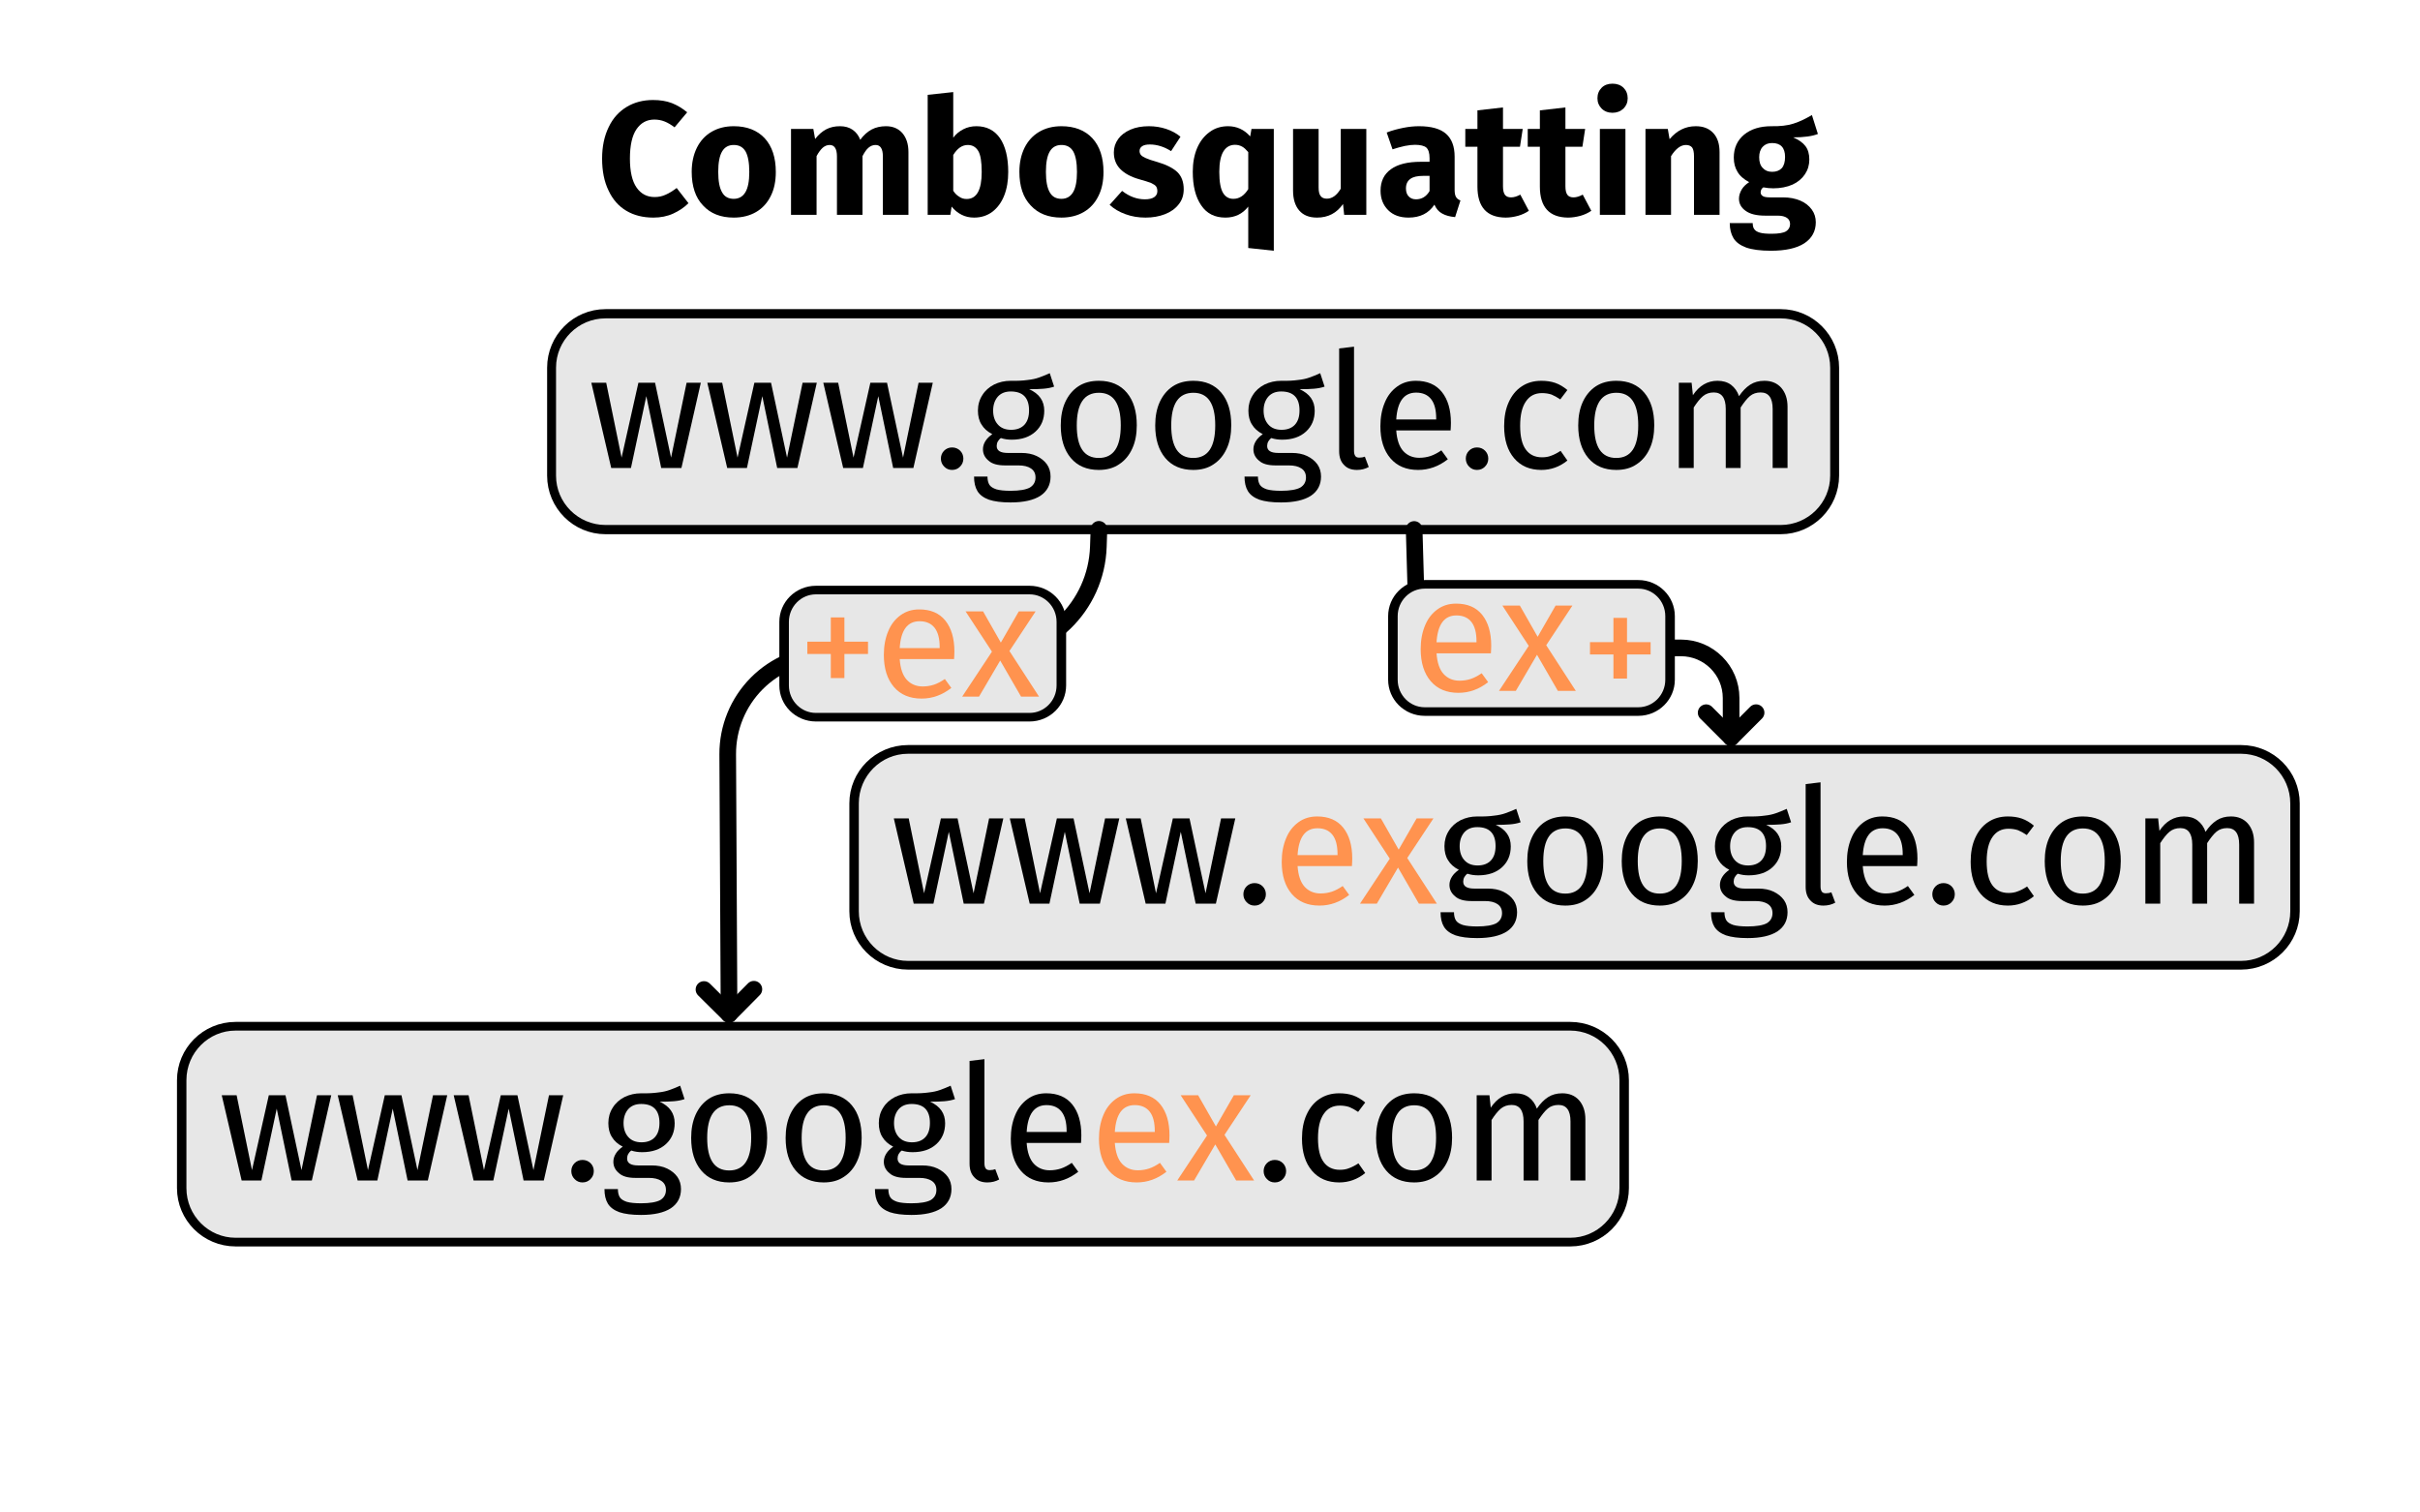 <?xml version="1.0" encoding="UTF-8" standalone="no"?>
<!DOCTYPE svg PUBLIC "-//W3C//DTD SVG 1.1//EN" "http://www.w3.org/Graphics/SVG/1.1/DTD/svg11.dtd">
<svg width="100%" height="100%" viewBox="0 0 800 500" version="1.1" xmlns="http://www.w3.org/2000/svg" xmlns:xlink="http://www.w3.org/1999/xlink" xml:space="preserve" xmlns:serif="http://www.serif.com/" style="fill-rule:evenodd;clip-rule:evenodd;stroke-linecap:round;stroke-linejoin:round;stroke-miterlimit:1.5;">
    <g transform="matrix(1,0,0,1,0,-50)">
        <g transform="matrix(0.821,0,0,0.849,71.633,27.805)">
            <path d="M651.475,169.322C651.475,157.725 641.74,148.31 629.749,148.31L156.57,148.31C144.579,148.31 134.844,157.725 134.844,169.322L134.844,211.345C134.844,222.941 144.579,232.356 156.57,232.356L629.749,232.356C641.74,232.356 651.475,222.941 651.475,211.345L651.475,169.322Z" style="fill:rgb(231,231,231);stroke:black;stroke-width:3.59px;"/>
        </g>
        <g transform="matrix(0.672,0,0,0.672,55.786,55.73)">
            <g transform="matrix(79.575,0,0,79.575,206.286,221.693)">
                <path d="M0.697,-0.527L0.577,-0L0.452,-0L0.36,-0.444L0.265,-0L0.143,-0L0.02,-0.527L0.112,-0.527L0.207,-0.064L0.311,-0.527L0.414,-0.527L0.513,-0.064L0.609,-0.527L0.697,-0.527Z" style="fill-rule:nonzero;"/>
            </g>
            <g transform="matrix(79.575,0,0,79.575,263.341,221.693)">
                <path d="M0.697,-0.527L0.577,-0L0.452,-0L0.36,-0.444L0.265,-0L0.143,-0L0.02,-0.527L0.112,-0.527L0.207,-0.064L0.311,-0.527L0.414,-0.527L0.513,-0.064L0.609,-0.527L0.697,-0.527Z" style="fill-rule:nonzero;"/>
            </g>
            <g transform="matrix(79.575,0,0,79.575,320.396,221.693)">
                <path d="M0.697,-0.527L0.577,-0L0.452,-0L0.36,-0.444L0.265,-0L0.143,-0L0.02,-0.527L0.112,-0.527L0.207,-0.064L0.311,-0.527L0.414,-0.527L0.513,-0.064L0.609,-0.527L0.697,-0.527Z" style="fill-rule:nonzero;"/>
            </g>
            <g transform="matrix(79.575,0,0,79.575,375.86,221.693)">
                <path d="M0.119,-0.127C0.139,-0.127 0.156,-0.12 0.169,-0.107C0.182,-0.094 0.189,-0.077 0.189,-0.058C0.189,-0.039 0.182,-0.022 0.169,-0.009C0.156,0.005 0.139,0.012 0.119,0.012C0.1,0.012 0.083,0.005 0.07,-0.009C0.057,-0.022 0.05,-0.039 0.05,-0.058C0.05,-0.077 0.057,-0.094 0.07,-0.107C0.083,-0.12 0.1,-0.127 0.119,-0.127Z" style="fill-rule:nonzero;"/>
            </g>
            <g transform="matrix(79.575,0,0,79.575,394.162,221.693)">
                <path d="M0.52,-0.503C0.5,-0.496 0.478,-0.492 0.454,-0.49C0.43,-0.488 0.401,-0.487 0.366,-0.487C0.428,-0.459 0.459,-0.415 0.459,-0.354C0.459,-0.301 0.441,-0.258 0.405,-0.225C0.369,-0.192 0.32,-0.175 0.258,-0.175C0.234,-0.175 0.212,-0.178 0.191,-0.185C0.183,-0.18 0.177,-0.172 0.172,-0.164C0.167,-0.155 0.165,-0.145 0.165,-0.136C0.165,-0.107 0.188,-0.093 0.234,-0.093L0.318,-0.093C0.353,-0.093 0.385,-0.087 0.412,-0.074C0.439,-0.061 0.46,-0.044 0.476,-0.022C0.491,0 0.498,0.025 0.498,0.053C0.498,0.104 0.477,0.144 0.435,0.172C0.393,0.199 0.332,0.213 0.251,0.213C0.194,0.213 0.15,0.207 0.117,0.196C0.084,0.184 0.06,0.166 0.046,0.143C0.032,0.12 0.025,0.09 0.025,0.053L0.108,0.053C0.108,0.074 0.112,0.091 0.12,0.104C0.128,0.116 0.142,0.125 0.163,0.132C0.184,0.138 0.213,0.141 0.251,0.141C0.306,0.141 0.346,0.134 0.37,0.121C0.393,0.107 0.405,0.086 0.405,0.059C0.405,0.034 0.396,0.016 0.377,0.003C0.358,-0.01 0.332,-0.016 0.299,-0.016L0.216,-0.016C0.171,-0.016 0.137,-0.025 0.115,-0.045C0.092,-0.064 0.08,-0.087 0.08,-0.116C0.08,-0.133 0.085,-0.15 0.095,-0.166C0.105,-0.182 0.119,-0.196 0.138,-0.209C0.107,-0.225 0.085,-0.245 0.071,-0.269C0.056,-0.292 0.049,-0.321 0.049,-0.355C0.049,-0.39 0.058,-0.422 0.076,-0.45C0.093,-0.478 0.118,-0.5 0.149,-0.516C0.18,-0.531 0.214,-0.539 0.252,-0.539C0.293,-0.538 0.328,-0.54 0.356,-0.544C0.384,-0.547 0.407,-0.552 0.426,-0.559C0.444,-0.565 0.466,-0.574 0.493,-0.586L0.52,-0.503ZM0.252,-0.473C0.217,-0.473 0.191,-0.462 0.172,-0.441C0.153,-0.419 0.143,-0.39 0.143,-0.355C0.143,-0.319 0.153,-0.29 0.172,-0.269C0.191,-0.247 0.219,-0.236 0.254,-0.236C0.29,-0.236 0.318,-0.247 0.337,-0.268C0.356,-0.289 0.365,-0.318 0.365,-0.356C0.365,-0.434 0.327,-0.473 0.252,-0.473Z" style="fill-rule:nonzero;"/>
            </g>
            <g transform="matrix(79.575,0,0,79.575,434.268,221.693)">
                <path d="M0.293,-0.539C0.367,-0.539 0.425,-0.514 0.466,-0.465C0.507,-0.416 0.527,-0.349 0.527,-0.264C0.527,-0.209 0.518,-0.161 0.499,-0.12C0.48,-0.078 0.453,-0.046 0.418,-0.023C0.383,0.001 0.341,0.012 0.292,0.012C0.218,0.012 0.16,-0.013 0.119,-0.062C0.078,-0.111 0.057,-0.178 0.057,-0.263C0.057,-0.318 0.066,-0.366 0.085,-0.408C0.104,-0.449 0.131,-0.482 0.166,-0.505C0.201,-0.528 0.244,-0.539 0.293,-0.539ZM0.293,-0.465C0.202,-0.465 0.156,-0.398 0.156,-0.263C0.156,-0.129 0.201,-0.062 0.292,-0.062C0.383,-0.062 0.428,-0.129 0.428,-0.264C0.428,-0.398 0.383,-0.465 0.293,-0.465Z" style="fill-rule:nonzero;"/>
            </g>
            <g transform="matrix(79.575,0,0,79.575,480.739,221.693)">
                <path d="M0.293,-0.539C0.367,-0.539 0.425,-0.514 0.466,-0.465C0.507,-0.416 0.527,-0.349 0.527,-0.264C0.527,-0.209 0.518,-0.161 0.499,-0.12C0.48,-0.078 0.453,-0.046 0.418,-0.023C0.383,0.001 0.341,0.012 0.292,0.012C0.218,0.012 0.16,-0.013 0.119,-0.062C0.078,-0.111 0.057,-0.178 0.057,-0.263C0.057,-0.318 0.066,-0.366 0.085,-0.408C0.104,-0.449 0.131,-0.482 0.166,-0.505C0.201,-0.528 0.244,-0.539 0.293,-0.539ZM0.293,-0.465C0.202,-0.465 0.156,-0.398 0.156,-0.263C0.156,-0.129 0.201,-0.062 0.292,-0.062C0.383,-0.062 0.428,-0.129 0.428,-0.264C0.428,-0.398 0.383,-0.465 0.293,-0.465Z" style="fill-rule:nonzero;"/>
            </g>
            <g transform="matrix(79.575,0,0,79.575,527.211,221.693)">
                <path d="M0.52,-0.503C0.5,-0.496 0.478,-0.492 0.454,-0.49C0.43,-0.488 0.401,-0.487 0.366,-0.487C0.428,-0.459 0.459,-0.415 0.459,-0.354C0.459,-0.301 0.441,-0.258 0.405,-0.225C0.369,-0.192 0.32,-0.175 0.258,-0.175C0.234,-0.175 0.212,-0.178 0.191,-0.185C0.183,-0.18 0.177,-0.172 0.172,-0.164C0.167,-0.155 0.165,-0.145 0.165,-0.136C0.165,-0.107 0.188,-0.093 0.234,-0.093L0.318,-0.093C0.353,-0.093 0.385,-0.087 0.412,-0.074C0.439,-0.061 0.46,-0.044 0.476,-0.022C0.491,0 0.498,0.025 0.498,0.053C0.498,0.104 0.477,0.144 0.435,0.172C0.393,0.199 0.332,0.213 0.251,0.213C0.194,0.213 0.15,0.207 0.117,0.196C0.084,0.184 0.06,0.166 0.046,0.143C0.032,0.12 0.025,0.09 0.025,0.053L0.108,0.053C0.108,0.074 0.112,0.091 0.12,0.104C0.128,0.116 0.142,0.125 0.163,0.132C0.184,0.138 0.213,0.141 0.251,0.141C0.306,0.141 0.346,0.134 0.37,0.121C0.393,0.107 0.405,0.086 0.405,0.059C0.405,0.034 0.396,0.016 0.377,0.003C0.358,-0.01 0.332,-0.016 0.299,-0.016L0.216,-0.016C0.171,-0.016 0.137,-0.025 0.115,-0.045C0.092,-0.064 0.08,-0.087 0.08,-0.116C0.08,-0.133 0.085,-0.15 0.095,-0.166C0.105,-0.182 0.119,-0.196 0.138,-0.209C0.107,-0.225 0.085,-0.245 0.071,-0.269C0.056,-0.292 0.049,-0.321 0.049,-0.355C0.049,-0.39 0.058,-0.422 0.076,-0.45C0.093,-0.478 0.118,-0.5 0.149,-0.516C0.18,-0.531 0.214,-0.539 0.252,-0.539C0.293,-0.538 0.328,-0.54 0.356,-0.544C0.384,-0.547 0.407,-0.552 0.426,-0.559C0.444,-0.565 0.466,-0.574 0.493,-0.586L0.52,-0.503ZM0.252,-0.473C0.217,-0.473 0.191,-0.462 0.172,-0.441C0.153,-0.419 0.143,-0.39 0.143,-0.355C0.143,-0.319 0.153,-0.29 0.172,-0.269C0.191,-0.247 0.219,-0.236 0.254,-0.236C0.29,-0.236 0.318,-0.247 0.337,-0.268C0.356,-0.289 0.365,-0.318 0.365,-0.356C0.365,-0.434 0.327,-0.473 0.252,-0.473Z" style="fill-rule:nonzero;"/>
            </g>
            <g transform="matrix(79.575,0,0,79.575,568.59,221.693)">
                <path d="M0.2,0.012C0.166,0.012 0.139,0.002 0.12,-0.019C0.1,-0.039 0.09,-0.067 0.09,-0.104L0.09,-0.739L0.182,-0.75L0.182,-0.106C0.182,-0.091 0.185,-0.081 0.19,-0.074C0.195,-0.067 0.203,-0.064 0.215,-0.064C0.228,-0.064 0.239,-0.066 0.249,-0.07L0.273,-0.006C0.251,0.006 0.227,0.012 0.2,0.012Z" style="fill-rule:nonzero;"/>
            </g>
            <g transform="matrix(79.575,0,0,79.575,591.507,221.693)">
                <path d="M0.493,-0.279C0.493,-0.264 0.492,-0.248 0.491,-0.232L0.155,-0.232C0.159,-0.174 0.174,-0.131 0.199,-0.104C0.224,-0.077 0.257,-0.063 0.297,-0.063C0.322,-0.063 0.346,-0.067 0.367,-0.074C0.388,-0.081 0.411,-0.093 0.434,-0.109L0.474,-0.054C0.418,-0.01 0.357,0.012 0.29,0.012C0.217,0.012 0.16,-0.012 0.119,-0.06C0.078,-0.108 0.057,-0.174 0.057,-0.258C0.057,-0.313 0.066,-0.361 0.084,-0.404C0.101,-0.446 0.127,-0.479 0.16,-0.503C0.193,-0.527 0.231,-0.539 0.276,-0.539C0.346,-0.539 0.4,-0.516 0.437,-0.47C0.474,-0.424 0.493,-0.36 0.493,-0.279ZM0.402,-0.306C0.402,-0.358 0.392,-0.398 0.371,-0.425C0.35,-0.452 0.319,-0.466 0.278,-0.466C0.203,-0.466 0.162,-0.411 0.155,-0.3L0.402,-0.3L0.402,-0.306Z" style="fill-rule:nonzero;"/>
            </g>
            <g transform="matrix(79.575,0,0,79.575,634.08,221.693)">
                <path d="M0.119,-0.127C0.139,-0.127 0.156,-0.12 0.169,-0.107C0.182,-0.094 0.189,-0.077 0.189,-0.058C0.189,-0.039 0.182,-0.022 0.169,-0.009C0.156,0.005 0.139,0.012 0.119,0.012C0.1,0.012 0.083,0.005 0.07,-0.009C0.057,-0.022 0.05,-0.039 0.05,-0.058C0.05,-0.077 0.057,-0.094 0.07,-0.107C0.083,-0.12 0.1,-0.127 0.119,-0.127Z" style="fill-rule:nonzero;"/>
            </g>
            <g transform="matrix(79.575,0,0,79.575,652.382,221.693)">
                <path d="M0.287,-0.539C0.318,-0.539 0.347,-0.535 0.373,-0.526C0.399,-0.517 0.424,-0.502 0.448,-0.482L0.404,-0.424C0.385,-0.437 0.367,-0.447 0.35,-0.454C0.332,-0.46 0.312,-0.463 0.291,-0.463C0.248,-0.463 0.215,-0.446 0.192,-0.412C0.168,-0.378 0.156,-0.328 0.156,-0.261C0.156,-0.194 0.168,-0.145 0.191,-0.114C0.214,-0.082 0.248,-0.066 0.291,-0.066C0.312,-0.066 0.331,-0.069 0.348,-0.076C0.365,-0.082 0.385,-0.092 0.406,-0.106L0.448,-0.046C0.4,-0.007 0.346,0.012 0.287,0.012C0.216,0.012 0.16,-0.012 0.119,-0.06C0.078,-0.108 0.057,-0.174 0.057,-0.259C0.057,-0.315 0.066,-0.364 0.085,-0.406C0.104,-0.448 0.13,-0.481 0.165,-0.504C0.199,-0.527 0.24,-0.539 0.287,-0.539Z" style="fill-rule:nonzero;"/>
            </g>
            <g transform="matrix(79.575,0,0,79.575,688.827,221.693)">
                <path d="M0.293,-0.539C0.367,-0.539 0.425,-0.514 0.466,-0.465C0.507,-0.416 0.527,-0.349 0.527,-0.264C0.527,-0.209 0.518,-0.161 0.499,-0.12C0.48,-0.078 0.453,-0.046 0.418,-0.023C0.383,0.001 0.341,0.012 0.292,0.012C0.218,0.012 0.16,-0.013 0.119,-0.062C0.078,-0.111 0.057,-0.178 0.057,-0.263C0.057,-0.318 0.066,-0.366 0.085,-0.408C0.104,-0.449 0.131,-0.482 0.166,-0.505C0.201,-0.528 0.244,-0.539 0.293,-0.539ZM0.293,-0.465C0.202,-0.465 0.156,-0.398 0.156,-0.263C0.156,-0.129 0.201,-0.062 0.292,-0.062C0.383,-0.062 0.428,-0.129 0.428,-0.264C0.428,-0.398 0.383,-0.465 0.293,-0.465Z" style="fill-rule:nonzero;"/>
            </g>
            <g transform="matrix(79.575,0,0,79.575,735.299,221.693)">
                <path d="M0.624,-0.539C0.667,-0.539 0.702,-0.525 0.728,-0.496C0.754,-0.466 0.767,-0.427 0.767,-0.378L0.767,-0L0.675,-0L0.675,-0.365C0.675,-0.433 0.65,-0.467 0.601,-0.467C0.575,-0.467 0.553,-0.46 0.535,-0.445C0.517,-0.43 0.498,-0.406 0.477,-0.374L0.477,-0L0.385,-0L0.385,-0.365C0.385,-0.433 0.36,-0.467 0.311,-0.467C0.284,-0.467 0.262,-0.459 0.244,-0.444C0.226,-0.429 0.207,-0.405 0.187,-0.374L0.187,-0L0.095,-0L0.095,-0.527L0.174,-0.527L0.182,-0.45C0.221,-0.509 0.272,-0.539 0.334,-0.539C0.367,-0.539 0.395,-0.531 0.418,-0.514C0.44,-0.497 0.457,-0.474 0.467,-0.444C0.488,-0.475 0.51,-0.498 0.536,-0.515C0.561,-0.531 0.59,-0.539 0.624,-0.539Z" style="fill-rule:nonzero;"/>
            </g>
        </g>
    </g>
    <g transform="matrix(1,0,0,1,99.998,94.019)">
        <g transform="matrix(0.922,0,0,0.849,58.019,27.805)">
            <path d="M651.475,169.322C651.475,157.725 642.806,148.31 632.129,148.31L154.19,148.31C143.513,148.31 134.844,157.725 134.844,169.322L134.844,211.345C134.844,222.941 143.513,232.356 154.19,232.356L632.129,232.356C642.806,232.356 651.475,222.941 651.475,211.345L651.475,169.322Z" style="fill:rgb(231,231,231);stroke:black;stroke-width:3.39px;"/>
        </g>
        <g transform="matrix(0.672,0,0,0.672,55.786,55.73)">
            <g transform="matrix(79.575,0,0,79.575,206.286,221.693)">
                <path d="M0.697,-0.527L0.577,-0L0.452,-0L0.36,-0.444L0.265,-0L0.143,-0L0.02,-0.527L0.112,-0.527L0.207,-0.064L0.311,-0.527L0.414,-0.527L0.513,-0.064L0.609,-0.527L0.697,-0.527Z" style="fill-rule:nonzero;"/>
            </g>
            <g transform="matrix(79.575,0,0,79.575,263.341,221.693)">
                <path d="M0.697,-0.527L0.577,-0L0.452,-0L0.36,-0.444L0.265,-0L0.143,-0L0.02,-0.527L0.112,-0.527L0.207,-0.064L0.311,-0.527L0.414,-0.527L0.513,-0.064L0.609,-0.527L0.697,-0.527Z" style="fill-rule:nonzero;"/>
            </g>
            <g transform="matrix(79.575,0,0,79.575,320.396,221.693)">
                <path d="M0.697,-0.527L0.577,-0L0.452,-0L0.36,-0.444L0.265,-0L0.143,-0L0.02,-0.527L0.112,-0.527L0.207,-0.064L0.311,-0.527L0.414,-0.527L0.513,-0.064L0.609,-0.527L0.697,-0.527Z" style="fill-rule:nonzero;"/>
            </g>
            <g transform="matrix(79.575,0,0,79.575,375.86,221.693)">
                <path d="M0.119,-0.127C0.139,-0.127 0.156,-0.12 0.169,-0.107C0.182,-0.094 0.189,-0.077 0.189,-0.058C0.189,-0.039 0.182,-0.022 0.169,-0.009C0.156,0.005 0.139,0.012 0.119,0.012C0.1,0.012 0.083,0.005 0.07,-0.009C0.057,-0.022 0.05,-0.039 0.05,-0.058C0.05,-0.077 0.057,-0.094 0.07,-0.107C0.083,-0.12 0.1,-0.127 0.119,-0.127Z" style="fill-rule:nonzero;"/>
            </g>
            <g transform="matrix(79.575,0,0,79.575,394.162,221.693)">
                <path d="M0.493,-0.279C0.493,-0.264 0.492,-0.248 0.491,-0.232L0.155,-0.232C0.159,-0.174 0.174,-0.131 0.199,-0.104C0.224,-0.077 0.257,-0.063 0.297,-0.063C0.322,-0.063 0.346,-0.067 0.367,-0.074C0.388,-0.081 0.411,-0.093 0.434,-0.109L0.474,-0.054C0.418,-0.01 0.357,0.012 0.29,0.012C0.217,0.012 0.16,-0.012 0.119,-0.06C0.078,-0.108 0.057,-0.174 0.057,-0.258C0.057,-0.313 0.066,-0.361 0.084,-0.404C0.101,-0.446 0.127,-0.479 0.16,-0.503C0.193,-0.527 0.231,-0.539 0.276,-0.539C0.346,-0.539 0.4,-0.516 0.437,-0.47C0.474,-0.424 0.493,-0.36 0.493,-0.279ZM0.402,-0.306C0.402,-0.358 0.392,-0.398 0.371,-0.425C0.35,-0.452 0.319,-0.466 0.278,-0.466C0.203,-0.466 0.162,-0.411 0.155,-0.3L0.402,-0.3L0.402,-0.306Z" style="fill:rgb(255,147,79);fill-rule:nonzero;"/>
            </g>
            <g transform="matrix(79.575,0,0,79.575,436.814,221.693)">
                <path d="M0.297,-0.282L0.48,-0L0.369,-0L0.24,-0.223L0.109,-0L0.005,-0L0.189,-0.278L0.026,-0.527L0.134,-0.527L0.244,-0.334L0.355,-0.527L0.459,-0.527L0.297,-0.282Z" style="fill:rgb(255,147,79);fill-rule:nonzero;"/>
            </g>
            <g transform="matrix(79.575,0,0,79.575,474.851,221.693)">
                <path d="M0.52,-0.503C0.5,-0.496 0.478,-0.492 0.454,-0.49C0.43,-0.488 0.401,-0.487 0.366,-0.487C0.428,-0.459 0.459,-0.415 0.459,-0.354C0.459,-0.301 0.441,-0.258 0.405,-0.225C0.369,-0.192 0.32,-0.175 0.258,-0.175C0.234,-0.175 0.212,-0.178 0.191,-0.185C0.183,-0.18 0.177,-0.172 0.172,-0.164C0.167,-0.155 0.165,-0.145 0.165,-0.136C0.165,-0.107 0.188,-0.093 0.234,-0.093L0.318,-0.093C0.353,-0.093 0.385,-0.087 0.412,-0.074C0.439,-0.061 0.46,-0.044 0.476,-0.022C0.491,0 0.498,0.025 0.498,0.053C0.498,0.104 0.477,0.144 0.435,0.172C0.393,0.199 0.332,0.213 0.251,0.213C0.194,0.213 0.15,0.207 0.117,0.196C0.084,0.184 0.06,0.166 0.046,0.143C0.032,0.12 0.025,0.09 0.025,0.053L0.108,0.053C0.108,0.074 0.112,0.091 0.12,0.104C0.128,0.116 0.142,0.125 0.163,0.132C0.184,0.138 0.213,0.141 0.251,0.141C0.306,0.141 0.346,0.134 0.37,0.121C0.393,0.107 0.405,0.086 0.405,0.059C0.405,0.034 0.396,0.016 0.377,0.003C0.358,-0.01 0.332,-0.016 0.299,-0.016L0.216,-0.016C0.171,-0.016 0.137,-0.025 0.115,-0.045C0.092,-0.064 0.08,-0.087 0.08,-0.116C0.08,-0.133 0.085,-0.15 0.095,-0.166C0.105,-0.182 0.119,-0.196 0.138,-0.209C0.107,-0.225 0.085,-0.245 0.071,-0.269C0.056,-0.292 0.049,-0.321 0.049,-0.355C0.049,-0.39 0.058,-0.422 0.076,-0.45C0.093,-0.478 0.118,-0.5 0.149,-0.516C0.18,-0.531 0.214,-0.539 0.252,-0.539C0.293,-0.538 0.328,-0.54 0.356,-0.544C0.384,-0.547 0.407,-0.552 0.426,-0.559C0.444,-0.565 0.466,-0.574 0.493,-0.586L0.52,-0.503ZM0.252,-0.473C0.217,-0.473 0.191,-0.462 0.172,-0.441C0.153,-0.419 0.143,-0.39 0.143,-0.355C0.143,-0.319 0.153,-0.29 0.172,-0.269C0.191,-0.247 0.219,-0.236 0.254,-0.236C0.29,-0.236 0.318,-0.247 0.337,-0.268C0.356,-0.289 0.365,-0.318 0.365,-0.356C0.365,-0.434 0.327,-0.473 0.252,-0.473Z" style="fill-rule:nonzero;"/>
            </g>
            <g transform="matrix(79.575,0,0,79.575,514.956,221.693)">
                <path d="M0.293,-0.539C0.367,-0.539 0.425,-0.514 0.466,-0.465C0.507,-0.416 0.527,-0.349 0.527,-0.264C0.527,-0.209 0.518,-0.161 0.499,-0.12C0.48,-0.078 0.453,-0.046 0.418,-0.023C0.383,0.001 0.341,0.012 0.292,0.012C0.218,0.012 0.16,-0.013 0.119,-0.062C0.078,-0.111 0.057,-0.178 0.057,-0.263C0.057,-0.318 0.066,-0.366 0.085,-0.408C0.104,-0.449 0.131,-0.482 0.166,-0.505C0.201,-0.528 0.244,-0.539 0.293,-0.539ZM0.293,-0.465C0.202,-0.465 0.156,-0.398 0.156,-0.263C0.156,-0.129 0.201,-0.062 0.292,-0.062C0.383,-0.062 0.428,-0.129 0.428,-0.264C0.428,-0.398 0.383,-0.465 0.293,-0.465Z" style="fill-rule:nonzero;"/>
            </g>
            <g transform="matrix(79.575,0,0,79.575,561.428,221.693)">
                <path d="M0.293,-0.539C0.367,-0.539 0.425,-0.514 0.466,-0.465C0.507,-0.416 0.527,-0.349 0.527,-0.264C0.527,-0.209 0.518,-0.161 0.499,-0.12C0.48,-0.078 0.453,-0.046 0.418,-0.023C0.383,0.001 0.341,0.012 0.292,0.012C0.218,0.012 0.16,-0.013 0.119,-0.062C0.078,-0.111 0.057,-0.178 0.057,-0.263C0.057,-0.318 0.066,-0.366 0.085,-0.408C0.104,-0.449 0.131,-0.482 0.166,-0.505C0.201,-0.528 0.244,-0.539 0.293,-0.539ZM0.293,-0.465C0.202,-0.465 0.156,-0.398 0.156,-0.263C0.156,-0.129 0.201,-0.062 0.292,-0.062C0.383,-0.062 0.428,-0.129 0.428,-0.264C0.428,-0.398 0.383,-0.465 0.293,-0.465Z" style="fill-rule:nonzero;"/>
            </g>
            <g transform="matrix(79.575,0,0,79.575,607.9,221.693)">
                <path d="M0.52,-0.503C0.5,-0.496 0.478,-0.492 0.454,-0.49C0.43,-0.488 0.401,-0.487 0.366,-0.487C0.428,-0.459 0.459,-0.415 0.459,-0.354C0.459,-0.301 0.441,-0.258 0.405,-0.225C0.369,-0.192 0.32,-0.175 0.258,-0.175C0.234,-0.175 0.212,-0.178 0.191,-0.185C0.183,-0.18 0.177,-0.172 0.172,-0.164C0.167,-0.155 0.165,-0.145 0.165,-0.136C0.165,-0.107 0.188,-0.093 0.234,-0.093L0.318,-0.093C0.353,-0.093 0.385,-0.087 0.412,-0.074C0.439,-0.061 0.46,-0.044 0.476,-0.022C0.491,0 0.498,0.025 0.498,0.053C0.498,0.104 0.477,0.144 0.435,0.172C0.393,0.199 0.332,0.213 0.251,0.213C0.194,0.213 0.15,0.207 0.117,0.196C0.084,0.184 0.06,0.166 0.046,0.143C0.032,0.12 0.025,0.09 0.025,0.053L0.108,0.053C0.108,0.074 0.112,0.091 0.12,0.104C0.128,0.116 0.142,0.125 0.163,0.132C0.184,0.138 0.213,0.141 0.251,0.141C0.306,0.141 0.346,0.134 0.37,0.121C0.393,0.107 0.405,0.086 0.405,0.059C0.405,0.034 0.396,0.016 0.377,0.003C0.358,-0.01 0.332,-0.016 0.299,-0.016L0.216,-0.016C0.171,-0.016 0.137,-0.025 0.115,-0.045C0.092,-0.064 0.08,-0.087 0.08,-0.116C0.08,-0.133 0.085,-0.15 0.095,-0.166C0.105,-0.182 0.119,-0.196 0.138,-0.209C0.107,-0.225 0.085,-0.245 0.071,-0.269C0.056,-0.292 0.049,-0.321 0.049,-0.355C0.049,-0.39 0.058,-0.422 0.076,-0.45C0.093,-0.478 0.118,-0.5 0.149,-0.516C0.18,-0.531 0.214,-0.539 0.252,-0.539C0.293,-0.538 0.328,-0.54 0.356,-0.544C0.384,-0.547 0.407,-0.552 0.426,-0.559C0.444,-0.565 0.466,-0.574 0.493,-0.586L0.52,-0.503ZM0.252,-0.473C0.217,-0.473 0.191,-0.462 0.172,-0.441C0.153,-0.419 0.143,-0.39 0.143,-0.355C0.143,-0.319 0.153,-0.29 0.172,-0.269C0.191,-0.247 0.219,-0.236 0.254,-0.236C0.29,-0.236 0.318,-0.247 0.337,-0.268C0.356,-0.289 0.365,-0.318 0.365,-0.356C0.365,-0.434 0.327,-0.473 0.252,-0.473Z" style="fill-rule:nonzero;"/>
            </g>
            <g transform="matrix(79.575,0,0,79.575,649.279,221.693)">
                <path d="M0.2,0.012C0.166,0.012 0.139,0.002 0.12,-0.019C0.1,-0.039 0.09,-0.067 0.09,-0.104L0.09,-0.739L0.182,-0.75L0.182,-0.106C0.182,-0.091 0.185,-0.081 0.19,-0.074C0.195,-0.067 0.203,-0.064 0.215,-0.064C0.228,-0.064 0.239,-0.066 0.249,-0.07L0.273,-0.006C0.251,0.006 0.227,0.012 0.2,0.012Z" style="fill-rule:nonzero;"/>
            </g>
            <g transform="matrix(79.575,0,0,79.575,672.196,221.693)">
                <path d="M0.493,-0.279C0.493,-0.264 0.492,-0.248 0.491,-0.232L0.155,-0.232C0.159,-0.174 0.174,-0.131 0.199,-0.104C0.224,-0.077 0.257,-0.063 0.297,-0.063C0.322,-0.063 0.346,-0.067 0.367,-0.074C0.388,-0.081 0.411,-0.093 0.434,-0.109L0.474,-0.054C0.418,-0.01 0.357,0.012 0.29,0.012C0.217,0.012 0.16,-0.012 0.119,-0.06C0.078,-0.108 0.057,-0.174 0.057,-0.258C0.057,-0.313 0.066,-0.361 0.084,-0.404C0.101,-0.446 0.127,-0.479 0.16,-0.503C0.193,-0.527 0.231,-0.539 0.276,-0.539C0.346,-0.539 0.4,-0.516 0.437,-0.47C0.474,-0.424 0.493,-0.36 0.493,-0.279ZM0.402,-0.306C0.402,-0.358 0.392,-0.398 0.371,-0.425C0.35,-0.452 0.319,-0.466 0.278,-0.466C0.203,-0.466 0.162,-0.411 0.155,-0.3L0.402,-0.3L0.402,-0.306Z" style="fill-rule:nonzero;"/>
            </g>
            <g transform="matrix(79.575,0,0,79.575,714.769,221.693)">
                <path d="M0.119,-0.127C0.139,-0.127 0.156,-0.12 0.169,-0.107C0.182,-0.094 0.189,-0.077 0.189,-0.058C0.189,-0.039 0.182,-0.022 0.169,-0.009C0.156,0.005 0.139,0.012 0.119,0.012C0.1,0.012 0.083,0.005 0.07,-0.009C0.057,-0.022 0.05,-0.039 0.05,-0.058C0.05,-0.077 0.057,-0.094 0.07,-0.107C0.083,-0.12 0.1,-0.127 0.119,-0.127Z" style="fill-rule:nonzero;"/>
            </g>
            <g transform="matrix(79.575,0,0,79.575,733.071,221.693)">
                <path d="M0.287,-0.539C0.318,-0.539 0.347,-0.535 0.373,-0.526C0.399,-0.517 0.424,-0.502 0.448,-0.482L0.404,-0.424C0.385,-0.437 0.367,-0.447 0.35,-0.454C0.332,-0.46 0.312,-0.463 0.291,-0.463C0.248,-0.463 0.215,-0.446 0.192,-0.412C0.168,-0.378 0.156,-0.328 0.156,-0.261C0.156,-0.194 0.168,-0.145 0.191,-0.114C0.214,-0.082 0.248,-0.066 0.291,-0.066C0.312,-0.066 0.331,-0.069 0.348,-0.076C0.365,-0.082 0.385,-0.092 0.406,-0.106L0.448,-0.046C0.4,-0.007 0.346,0.012 0.287,0.012C0.216,0.012 0.16,-0.012 0.119,-0.06C0.078,-0.108 0.057,-0.174 0.057,-0.259C0.057,-0.315 0.066,-0.364 0.085,-0.406C0.104,-0.448 0.13,-0.481 0.165,-0.504C0.199,-0.527 0.24,-0.539 0.287,-0.539Z" style="fill-rule:nonzero;"/>
            </g>
            <g transform="matrix(79.575,0,0,79.575,769.516,221.693)">
                <path d="M0.293,-0.539C0.367,-0.539 0.425,-0.514 0.466,-0.465C0.507,-0.416 0.527,-0.349 0.527,-0.264C0.527,-0.209 0.518,-0.161 0.499,-0.12C0.48,-0.078 0.453,-0.046 0.418,-0.023C0.383,0.001 0.341,0.012 0.292,0.012C0.218,0.012 0.16,-0.013 0.119,-0.062C0.078,-0.111 0.057,-0.178 0.057,-0.263C0.057,-0.318 0.066,-0.366 0.085,-0.408C0.104,-0.449 0.131,-0.482 0.166,-0.505C0.201,-0.528 0.244,-0.539 0.293,-0.539ZM0.293,-0.465C0.202,-0.465 0.156,-0.398 0.156,-0.263C0.156,-0.129 0.201,-0.062 0.292,-0.062C0.383,-0.062 0.428,-0.129 0.428,-0.264C0.428,-0.398 0.383,-0.465 0.293,-0.465Z" style="fill-rule:nonzero;"/>
            </g>
            <g transform="matrix(79.575,0,0,79.575,815.988,221.693)">
                <path d="M0.624,-0.539C0.667,-0.539 0.702,-0.525 0.728,-0.496C0.754,-0.466 0.767,-0.427 0.767,-0.378L0.767,-0L0.675,-0L0.675,-0.365C0.675,-0.433 0.65,-0.467 0.601,-0.467C0.575,-0.467 0.553,-0.46 0.535,-0.445C0.517,-0.43 0.498,-0.406 0.477,-0.374L0.477,-0L0.385,-0L0.385,-0.365C0.385,-0.433 0.36,-0.467 0.311,-0.467C0.284,-0.467 0.262,-0.459 0.244,-0.444C0.226,-0.429 0.207,-0.405 0.187,-0.374L0.187,-0L0.095,-0L0.095,-0.527L0.174,-0.527L0.182,-0.45C0.221,-0.509 0.272,-0.539 0.334,-0.539C0.367,-0.539 0.395,-0.531 0.418,-0.514C0.44,-0.497 0.457,-0.474 0.467,-0.444C0.488,-0.475 0.51,-0.498 0.536,-0.515C0.561,-0.531 0.59,-0.539 0.624,-0.539Z" style="fill-rule:nonzero;"/>
            </g>
        </g>
    </g>
    <g id="Arrow" transform="matrix(-1.026,0,0,1.055,841.859,-57.344)">
        <g transform="matrix(1,0,0,1,-116.083,4.129)">
            <g transform="matrix(-0.975,0,0,0.948,936.478,50.245)">
                <path d="M580.186,235.539L571.943,243.796L563.686,235.553" style="fill:none;stroke:black;stroke-width:5.5px;stroke-linecap:butt;stroke-linejoin:miter;stroke-miterlimit:10;"/>
                <path d="M467.19,174.991L468.316,214.133L555.364,214.133C564.508,214.133 571.923,221.541 571.931,230.685C571.936,235.589 571.94,240.518 571.943,243.796" style="fill:none;stroke:black;stroke-width:5.5px;stroke-linecap:butt;"/>
            </g>
        </g>
        <g id="Arrow-Box" serif:id="Arrow Box" transform="matrix(1.181,0,0,1.181,-37.143,-101.769)">
            <g transform="matrix(-1.014,0,0,0.885,627.478,36.583)">
                <path d="M351.958,292.757C351.958,287.494 348.125,283.222 343.405,283.222L285.94,283.222C281.22,283.222 277.387,287.494 277.387,292.757L277.387,311.827C277.387,317.09 281.22,321.362 285.94,321.362L343.405,321.362C348.125,321.362 351.958,317.09 351.958,311.827L351.958,292.757Z" style="fill:rgb(231,231,231);stroke:black;stroke-width:2.57px;"/>
            </g>
            <g id="change-o" serif:id="change o" transform="matrix(1,0,0,1,-5.67,-4.26326e-14)">
                <g transform="matrix(-0.825,0,0,0.803,771.772,110.205)">
                    <g transform="matrix(53.5,0,0,53.5,515.097,255.666)">
                        <path d="M0.493,-0.279C0.493,-0.264 0.492,-0.248 0.491,-0.232L0.155,-0.232C0.159,-0.174 0.174,-0.131 0.199,-0.104C0.224,-0.077 0.257,-0.063 0.297,-0.063C0.322,-0.063 0.346,-0.067 0.367,-0.074C0.388,-0.081 0.411,-0.093 0.434,-0.109L0.474,-0.054C0.418,-0.01 0.357,0.012 0.29,0.012C0.217,0.012 0.16,-0.012 0.119,-0.06C0.078,-0.108 0.057,-0.174 0.057,-0.258C0.057,-0.313 0.066,-0.361 0.084,-0.404C0.101,-0.446 0.127,-0.479 0.16,-0.503C0.193,-0.527 0.231,-0.539 0.276,-0.539C0.346,-0.539 0.4,-0.516 0.437,-0.47C0.474,-0.424 0.493,-0.36 0.493,-0.279ZM0.402,-0.306C0.402,-0.358 0.392,-0.398 0.371,-0.425C0.35,-0.452 0.319,-0.466 0.278,-0.466C0.203,-0.466 0.162,-0.411 0.155,-0.3L0.402,-0.3L0.402,-0.306Z" style="fill:rgb(255,147,79);fill-rule:nonzero;"/>
                    </g>
                    <g transform="matrix(53.5,0,0,53.5,543.773,255.666)">
                        <path d="M0.297,-0.282L0.48,-0L0.369,-0L0.24,-0.223L0.109,-0L0.005,-0L0.189,-0.278L0.026,-0.527L0.134,-0.527L0.244,-0.334L0.355,-0.527L0.459,-0.527L0.297,-0.282Z" style="fill:rgb(255,147,79);fill-rule:nonzero;"/>
                    </g>
                </g>
                <g transform="matrix(-0.825,0,0,0.803,741.646,105.415)">
                    <g transform="matrix(53.468,0,0,53.468,534.303,265.257)">
                        <path d="M0.291,-0.519L0.291,-0.369L0.437,-0.369L0.437,-0.293L0.291,-0.293L0.291,-0.144L0.207,-0.144L0.207,-0.293L0.062,-0.293L0.062,-0.369L0.207,-0.369L0.207,-0.519L0.291,-0.519Z" style="fill:rgb(255,147,79);fill-rule:nonzero;"/>
                    </g>
                </g>
            </g>
        </g>
    </g>
    <g transform="matrix(1,0,0,1,0,-50)">
        <g transform="matrix(1,0,0,1,-122.176,235.539)">
            <g transform="matrix(0.923,0,0,0.849,57.782,27.805)">
                <path d="M651.475,169.322C651.475,157.725 642.822,148.31 632.165,148.31L154.153,148.31C143.496,148.31 134.844,157.725 134.844,169.322L134.844,211.345C134.844,222.941 143.496,232.356 154.153,232.356L632.165,232.356C642.822,232.356 651.475,222.941 651.475,211.345L651.475,169.322Z" style="fill:rgb(231,231,231);stroke:black;stroke-width:3.38px;"/>
            </g>
            <g transform="matrix(0.672,0,0,0.672,55.786,55.73)">
                <g transform="matrix(79.575,0,0,79.575,206.286,221.693)">
                    <path d="M0.697,-0.527L0.577,-0L0.452,-0L0.36,-0.444L0.265,-0L0.143,-0L0.02,-0.527L0.112,-0.527L0.207,-0.064L0.311,-0.527L0.414,-0.527L0.513,-0.064L0.609,-0.527L0.697,-0.527Z" style="fill-rule:nonzero;"/>
                </g>
                <g transform="matrix(79.575,0,0,79.575,263.341,221.693)">
                    <path d="M0.697,-0.527L0.577,-0L0.452,-0L0.36,-0.444L0.265,-0L0.143,-0L0.02,-0.527L0.112,-0.527L0.207,-0.064L0.311,-0.527L0.414,-0.527L0.513,-0.064L0.609,-0.527L0.697,-0.527Z" style="fill-rule:nonzero;"/>
                </g>
                <g transform="matrix(79.575,0,0,79.575,320.396,221.693)">
                    <path d="M0.697,-0.527L0.577,-0L0.452,-0L0.36,-0.444L0.265,-0L0.143,-0L0.02,-0.527L0.112,-0.527L0.207,-0.064L0.311,-0.527L0.414,-0.527L0.513,-0.064L0.609,-0.527L0.697,-0.527Z" style="fill-rule:nonzero;"/>
                </g>
                <g transform="matrix(79.575,0,0,79.575,375.86,221.693)">
                    <path d="M0.119,-0.127C0.139,-0.127 0.156,-0.12 0.169,-0.107C0.182,-0.094 0.189,-0.077 0.189,-0.058C0.189,-0.039 0.182,-0.022 0.169,-0.009C0.156,0.005 0.139,0.012 0.119,0.012C0.1,0.012 0.083,0.005 0.07,-0.009C0.057,-0.022 0.05,-0.039 0.05,-0.058C0.05,-0.077 0.057,-0.094 0.07,-0.107C0.083,-0.12 0.1,-0.127 0.119,-0.127Z" style="fill-rule:nonzero;"/>
                </g>
                <g transform="matrix(79.575,0,0,79.575,394.162,221.693)">
                    <path d="M0.52,-0.503C0.5,-0.496 0.478,-0.492 0.454,-0.49C0.43,-0.488 0.401,-0.487 0.366,-0.487C0.428,-0.459 0.459,-0.415 0.459,-0.354C0.459,-0.301 0.441,-0.258 0.405,-0.225C0.369,-0.192 0.32,-0.175 0.258,-0.175C0.234,-0.175 0.212,-0.178 0.191,-0.185C0.183,-0.18 0.177,-0.172 0.172,-0.164C0.167,-0.155 0.165,-0.145 0.165,-0.136C0.165,-0.107 0.188,-0.093 0.234,-0.093L0.318,-0.093C0.353,-0.093 0.385,-0.087 0.412,-0.074C0.439,-0.061 0.46,-0.044 0.476,-0.022C0.491,0 0.498,0.025 0.498,0.053C0.498,0.104 0.477,0.144 0.435,0.172C0.393,0.199 0.332,0.213 0.251,0.213C0.194,0.213 0.15,0.207 0.117,0.196C0.084,0.184 0.06,0.166 0.046,0.143C0.032,0.12 0.025,0.09 0.025,0.053L0.108,0.053C0.108,0.074 0.112,0.091 0.12,0.104C0.128,0.116 0.142,0.125 0.163,0.132C0.184,0.138 0.213,0.141 0.251,0.141C0.306,0.141 0.346,0.134 0.37,0.121C0.393,0.107 0.405,0.086 0.405,0.059C0.405,0.034 0.396,0.016 0.377,0.003C0.358,-0.01 0.332,-0.016 0.299,-0.016L0.216,-0.016C0.171,-0.016 0.137,-0.025 0.115,-0.045C0.092,-0.064 0.08,-0.087 0.08,-0.116C0.08,-0.133 0.085,-0.15 0.095,-0.166C0.105,-0.182 0.119,-0.196 0.138,-0.209C0.107,-0.225 0.085,-0.245 0.071,-0.269C0.056,-0.292 0.049,-0.321 0.049,-0.355C0.049,-0.39 0.058,-0.422 0.076,-0.45C0.093,-0.478 0.118,-0.5 0.149,-0.516C0.18,-0.531 0.214,-0.539 0.252,-0.539C0.293,-0.538 0.328,-0.54 0.356,-0.544C0.384,-0.547 0.407,-0.552 0.426,-0.559C0.444,-0.565 0.466,-0.574 0.493,-0.586L0.52,-0.503ZM0.252,-0.473C0.217,-0.473 0.191,-0.462 0.172,-0.441C0.153,-0.419 0.143,-0.39 0.143,-0.355C0.143,-0.319 0.153,-0.29 0.172,-0.269C0.191,-0.247 0.219,-0.236 0.254,-0.236C0.29,-0.236 0.318,-0.247 0.337,-0.268C0.356,-0.289 0.365,-0.318 0.365,-0.356C0.365,-0.434 0.327,-0.473 0.252,-0.473Z" style="fill-rule:nonzero;"/>
                </g>
                <g transform="matrix(79.575,0,0,79.575,434.268,221.693)">
                    <path d="M0.293,-0.539C0.367,-0.539 0.425,-0.514 0.466,-0.465C0.507,-0.416 0.527,-0.349 0.527,-0.264C0.527,-0.209 0.518,-0.161 0.499,-0.12C0.48,-0.078 0.453,-0.046 0.418,-0.023C0.383,0.001 0.341,0.012 0.292,0.012C0.218,0.012 0.16,-0.013 0.119,-0.062C0.078,-0.111 0.057,-0.178 0.057,-0.263C0.057,-0.318 0.066,-0.366 0.085,-0.408C0.104,-0.449 0.131,-0.482 0.166,-0.505C0.201,-0.528 0.244,-0.539 0.293,-0.539ZM0.293,-0.465C0.202,-0.465 0.156,-0.398 0.156,-0.263C0.156,-0.129 0.201,-0.062 0.292,-0.062C0.383,-0.062 0.428,-0.129 0.428,-0.264C0.428,-0.398 0.383,-0.465 0.293,-0.465Z" style="fill-rule:nonzero;"/>
                </g>
                <g transform="matrix(79.575,0,0,79.575,480.739,221.693)">
                    <path d="M0.293,-0.539C0.367,-0.539 0.425,-0.514 0.466,-0.465C0.507,-0.416 0.527,-0.349 0.527,-0.264C0.527,-0.209 0.518,-0.161 0.499,-0.12C0.48,-0.078 0.453,-0.046 0.418,-0.023C0.383,0.001 0.341,0.012 0.292,0.012C0.218,0.012 0.16,-0.013 0.119,-0.062C0.078,-0.111 0.057,-0.178 0.057,-0.263C0.057,-0.318 0.066,-0.366 0.085,-0.408C0.104,-0.449 0.131,-0.482 0.166,-0.505C0.201,-0.528 0.244,-0.539 0.293,-0.539ZM0.293,-0.465C0.202,-0.465 0.156,-0.398 0.156,-0.263C0.156,-0.129 0.201,-0.062 0.292,-0.062C0.383,-0.062 0.428,-0.129 0.428,-0.264C0.428,-0.398 0.383,-0.465 0.293,-0.465Z" style="fill-rule:nonzero;"/>
                </g>
                <g transform="matrix(79.575,0,0,79.575,527.211,221.693)">
                    <path d="M0.52,-0.503C0.5,-0.496 0.478,-0.492 0.454,-0.49C0.43,-0.488 0.401,-0.487 0.366,-0.487C0.428,-0.459 0.459,-0.415 0.459,-0.354C0.459,-0.301 0.441,-0.258 0.405,-0.225C0.369,-0.192 0.32,-0.175 0.258,-0.175C0.234,-0.175 0.212,-0.178 0.191,-0.185C0.183,-0.18 0.177,-0.172 0.172,-0.164C0.167,-0.155 0.165,-0.145 0.165,-0.136C0.165,-0.107 0.188,-0.093 0.234,-0.093L0.318,-0.093C0.353,-0.093 0.385,-0.087 0.412,-0.074C0.439,-0.061 0.46,-0.044 0.476,-0.022C0.491,0 0.498,0.025 0.498,0.053C0.498,0.104 0.477,0.144 0.435,0.172C0.393,0.199 0.332,0.213 0.251,0.213C0.194,0.213 0.15,0.207 0.117,0.196C0.084,0.184 0.06,0.166 0.046,0.143C0.032,0.12 0.025,0.09 0.025,0.053L0.108,0.053C0.108,0.074 0.112,0.091 0.12,0.104C0.128,0.116 0.142,0.125 0.163,0.132C0.184,0.138 0.213,0.141 0.251,0.141C0.306,0.141 0.346,0.134 0.37,0.121C0.393,0.107 0.405,0.086 0.405,0.059C0.405,0.034 0.396,0.016 0.377,0.003C0.358,-0.01 0.332,-0.016 0.299,-0.016L0.216,-0.016C0.171,-0.016 0.137,-0.025 0.115,-0.045C0.092,-0.064 0.08,-0.087 0.08,-0.116C0.08,-0.133 0.085,-0.15 0.095,-0.166C0.105,-0.182 0.119,-0.196 0.138,-0.209C0.107,-0.225 0.085,-0.245 0.071,-0.269C0.056,-0.292 0.049,-0.321 0.049,-0.355C0.049,-0.39 0.058,-0.422 0.076,-0.45C0.093,-0.478 0.118,-0.5 0.149,-0.516C0.18,-0.531 0.214,-0.539 0.252,-0.539C0.293,-0.538 0.328,-0.54 0.356,-0.544C0.384,-0.547 0.407,-0.552 0.426,-0.559C0.444,-0.565 0.466,-0.574 0.493,-0.586L0.52,-0.503ZM0.252,-0.473C0.217,-0.473 0.191,-0.462 0.172,-0.441C0.153,-0.419 0.143,-0.39 0.143,-0.355C0.143,-0.319 0.153,-0.29 0.172,-0.269C0.191,-0.247 0.219,-0.236 0.254,-0.236C0.29,-0.236 0.318,-0.247 0.337,-0.268C0.356,-0.289 0.365,-0.318 0.365,-0.356C0.365,-0.434 0.327,-0.473 0.252,-0.473Z" style="fill-rule:nonzero;"/>
                </g>
                <g transform="matrix(79.575,0,0,79.575,568.59,221.693)">
                    <path d="M0.2,0.012C0.166,0.012 0.139,0.002 0.12,-0.019C0.1,-0.039 0.09,-0.067 0.09,-0.104L0.09,-0.739L0.182,-0.75L0.182,-0.106C0.182,-0.091 0.185,-0.081 0.19,-0.074C0.195,-0.067 0.203,-0.064 0.215,-0.064C0.228,-0.064 0.239,-0.066 0.249,-0.07L0.273,-0.006C0.251,0.006 0.227,0.012 0.2,0.012Z" style="fill-rule:nonzero;"/>
                </g>
                <g transform="matrix(79.575,0,0,79.575,591.507,221.693)">
                    <path d="M0.493,-0.279C0.493,-0.264 0.492,-0.248 0.491,-0.232L0.155,-0.232C0.159,-0.174 0.174,-0.131 0.199,-0.104C0.224,-0.077 0.257,-0.063 0.297,-0.063C0.322,-0.063 0.346,-0.067 0.367,-0.074C0.388,-0.081 0.411,-0.093 0.434,-0.109L0.474,-0.054C0.418,-0.01 0.357,0.012 0.29,0.012C0.217,0.012 0.16,-0.012 0.119,-0.06C0.078,-0.108 0.057,-0.174 0.057,-0.258C0.057,-0.313 0.066,-0.361 0.084,-0.404C0.101,-0.446 0.127,-0.479 0.16,-0.503C0.193,-0.527 0.231,-0.539 0.276,-0.539C0.346,-0.539 0.4,-0.516 0.437,-0.47C0.474,-0.424 0.493,-0.36 0.493,-0.279ZM0.402,-0.306C0.402,-0.358 0.392,-0.398 0.371,-0.425C0.35,-0.452 0.319,-0.466 0.278,-0.466C0.203,-0.466 0.162,-0.411 0.155,-0.3L0.402,-0.3L0.402,-0.306Z" style="fill-rule:nonzero;"/>
                </g>
                <g transform="matrix(79.575,0,0,79.575,634.876,221.693)">
                    <path d="M0.493,-0.279C0.493,-0.264 0.492,-0.248 0.491,-0.232L0.155,-0.232C0.159,-0.174 0.174,-0.131 0.199,-0.104C0.224,-0.077 0.257,-0.063 0.297,-0.063C0.322,-0.063 0.346,-0.067 0.367,-0.074C0.388,-0.081 0.411,-0.093 0.434,-0.109L0.474,-0.054C0.418,-0.01 0.357,0.012 0.29,0.012C0.217,0.012 0.16,-0.012 0.119,-0.06C0.078,-0.108 0.057,-0.174 0.057,-0.258C0.057,-0.313 0.066,-0.361 0.084,-0.404C0.101,-0.446 0.127,-0.479 0.16,-0.503C0.193,-0.527 0.231,-0.539 0.276,-0.539C0.346,-0.539 0.4,-0.516 0.437,-0.47C0.474,-0.424 0.493,-0.36 0.493,-0.279ZM0.402,-0.306C0.402,-0.358 0.392,-0.398 0.371,-0.425C0.35,-0.452 0.319,-0.466 0.278,-0.466C0.203,-0.466 0.162,-0.411 0.155,-0.3L0.402,-0.3L0.402,-0.306Z" style="fill:rgb(255,147,79);fill-rule:nonzero;"/>
                </g>
                <g transform="matrix(79.575,0,0,79.575,677.528,221.693)">
                    <path d="M0.297,-0.282L0.48,-0L0.369,-0L0.24,-0.223L0.109,-0L0.005,-0L0.189,-0.278L0.026,-0.527L0.134,-0.527L0.244,-0.334L0.355,-0.527L0.459,-0.527L0.297,-0.282Z" style="fill:rgb(255,147,79);fill-rule:nonzero;"/>
                </g>
                <g transform="matrix(79.575,0,0,79.575,716.44,221.693)">
                    <path d="M0.119,-0.127C0.139,-0.127 0.156,-0.12 0.169,-0.107C0.182,-0.094 0.189,-0.077 0.189,-0.058C0.189,-0.039 0.182,-0.022 0.169,-0.009C0.156,0.005 0.139,0.012 0.119,0.012C0.1,0.012 0.083,0.005 0.07,-0.009C0.057,-0.022 0.05,-0.039 0.05,-0.058C0.05,-0.077 0.057,-0.094 0.07,-0.107C0.083,-0.12 0.1,-0.127 0.119,-0.127Z" style="fill-rule:nonzero;"/>
                </g>
                <g transform="matrix(79.575,0,0,79.575,734.742,221.693)">
                    <path d="M0.287,-0.539C0.318,-0.539 0.347,-0.535 0.373,-0.526C0.399,-0.517 0.424,-0.502 0.448,-0.482L0.404,-0.424C0.385,-0.437 0.367,-0.447 0.35,-0.454C0.332,-0.46 0.312,-0.463 0.291,-0.463C0.248,-0.463 0.215,-0.446 0.192,-0.412C0.168,-0.378 0.156,-0.328 0.156,-0.261C0.156,-0.194 0.168,-0.145 0.191,-0.114C0.214,-0.082 0.248,-0.066 0.291,-0.066C0.312,-0.066 0.331,-0.069 0.348,-0.076C0.365,-0.082 0.385,-0.092 0.406,-0.106L0.448,-0.046C0.4,-0.007 0.346,0.012 0.287,0.012C0.216,0.012 0.16,-0.012 0.119,-0.06C0.078,-0.108 0.057,-0.174 0.057,-0.259C0.057,-0.315 0.066,-0.364 0.085,-0.406C0.104,-0.448 0.13,-0.481 0.165,-0.504C0.199,-0.527 0.24,-0.539 0.287,-0.539Z" style="fill-rule:nonzero;"/>
                </g>
                <g transform="matrix(79.575,0,0,79.575,771.187,221.693)">
                    <path d="M0.293,-0.539C0.367,-0.539 0.425,-0.514 0.466,-0.465C0.507,-0.416 0.527,-0.349 0.527,-0.264C0.527,-0.209 0.518,-0.161 0.499,-0.12C0.48,-0.078 0.453,-0.046 0.418,-0.023C0.383,0.001 0.341,0.012 0.292,0.012C0.218,0.012 0.16,-0.013 0.119,-0.062C0.078,-0.111 0.057,-0.178 0.057,-0.263C0.057,-0.318 0.066,-0.366 0.085,-0.408C0.104,-0.449 0.131,-0.482 0.166,-0.505C0.201,-0.528 0.244,-0.539 0.293,-0.539ZM0.293,-0.465C0.202,-0.465 0.156,-0.398 0.156,-0.263C0.156,-0.129 0.201,-0.062 0.292,-0.062C0.383,-0.062 0.428,-0.129 0.428,-0.264C0.428,-0.398 0.383,-0.465 0.293,-0.465Z" style="fill-rule:nonzero;"/>
                </g>
                <g transform="matrix(79.575,0,0,79.575,817.659,221.693)">
                    <path d="M0.624,-0.539C0.667,-0.539 0.702,-0.525 0.728,-0.496C0.754,-0.466 0.767,-0.427 0.767,-0.378L0.767,-0L0.675,-0L0.675,-0.365C0.675,-0.433 0.65,-0.467 0.601,-0.467C0.575,-0.467 0.553,-0.46 0.535,-0.445C0.517,-0.43 0.498,-0.406 0.477,-0.374L0.477,-0L0.385,-0L0.385,-0.365C0.385,-0.433 0.36,-0.467 0.311,-0.467C0.284,-0.467 0.262,-0.459 0.244,-0.444C0.226,-0.429 0.207,-0.405 0.187,-0.374L0.187,-0L0.095,-0L0.095,-0.527L0.174,-0.527L0.182,-0.45C0.221,-0.509 0.272,-0.539 0.334,-0.539C0.367,-0.539 0.395,-0.531 0.418,-0.514C0.44,-0.497 0.457,-0.474 0.467,-0.444C0.488,-0.475 0.51,-0.498 0.536,-0.515C0.561,-0.531 0.59,-0.539 0.624,-0.539Z" style="fill-rule:nonzero;"/>
                </g>
            </g>
        </g>
        <g id="Arrow1" serif:id="Arrow">
            <g transform="matrix(1,-0,-0,1,-0,50)">
                <path d="M249.216,327.024L241.009,335.317L232.716,327.109" style="fill:none;stroke:black;stroke-width:5.5px;stroke-linecap:butt;stroke-linejoin:miter;stroke-miterlimit:10;"/>
                <path d="M363.282,174.991C363.282,174.991 363.206,177.259 363.091,180.731C362.433,200.509 346.209,216.201 326.421,216.201C309.733,216.201 289.951,216.201 273.567,216.201C264.785,216.201 256.366,219.701 250.172,225.927C243.978,232.153 240.522,240.59 240.567,249.372C240.724,279.914 240.942,322.384 241.009,335.317" style="fill:none;stroke:black;stroke-width:5.5px;stroke-linecap:butt;"/>
            </g>
            <g id="Arrow-Box1" serif:id="Arrow Box" transform="matrix(1,0,0,1,-6.218,-30.986)">
                <g transform="matrix(1.229,0,0,1.102,-75.478,-36.061)">
                    <path d="M351.958,292.757C351.958,287.494 348.125,283.222 343.405,283.222L285.94,283.222C281.22,283.222 277.387,287.494 277.387,292.757L277.387,311.827C277.387,317.09 281.22,321.362 285.94,321.362L343.405,321.362C348.125,321.362 351.958,317.09 351.958,311.827L351.958,292.757Z" style="fill:rgb(231,231,231);stroke:black;stroke-width:2.57px;"/>
                </g>
                <g id="change-o1" serif:id="change o">
                    <g transform="matrix(1,0,0,1,295.347,311.284)">
                        <g transform="matrix(53.5,0,0,53.5,0,0)">
                            <path d="M0.493,-0.279C0.493,-0.264 0.492,-0.248 0.491,-0.232L0.155,-0.232C0.159,-0.174 0.174,-0.131 0.199,-0.104C0.224,-0.077 0.257,-0.063 0.297,-0.063C0.322,-0.063 0.346,-0.067 0.367,-0.074C0.388,-0.081 0.411,-0.093 0.434,-0.109L0.474,-0.054C0.418,-0.01 0.357,0.012 0.29,0.012C0.217,0.012 0.16,-0.012 0.119,-0.06C0.078,-0.108 0.057,-0.174 0.057,-0.258C0.057,-0.313 0.066,-0.361 0.084,-0.404C0.101,-0.446 0.127,-0.479 0.16,-0.503C0.193,-0.527 0.231,-0.539 0.276,-0.539C0.346,-0.539 0.4,-0.516 0.437,-0.47C0.474,-0.424 0.493,-0.36 0.493,-0.279ZM0.402,-0.306C0.402,-0.358 0.392,-0.398 0.371,-0.425C0.35,-0.452 0.319,-0.466 0.278,-0.466C0.203,-0.466 0.162,-0.411 0.155,-0.3L0.402,-0.3L0.402,-0.306Z" style="fill:rgb(255,147,79);fill-rule:nonzero;"/>
                        </g>
                        <g transform="matrix(53.5,0,0,53.5,28.676,0)">
                            <path d="M0.297,-0.282L0.48,-0L0.369,-0L0.24,-0.223L0.109,-0L0.005,-0L0.189,-0.278L0.026,-0.527L0.134,-0.527L0.244,-0.334L0.355,-0.527L0.459,-0.527L0.297,-0.282Z" style="fill:rgb(255,147,79);fill-rule:nonzero;"/>
                        </g>
                    </g>
                    <g transform="matrix(1,0,0,1,-264.507,47.586)">
                        <g transform="matrix(53.468,0,0,53.468,534.303,265.257)">
                            <path d="M0.291,-0.519L0.291,-0.369L0.437,-0.369L0.437,-0.293L0.291,-0.293L0.291,-0.144L0.207,-0.144L0.207,-0.293L0.062,-0.293L0.062,-0.369L0.207,-0.369L0.207,-0.519L0.291,-0.519Z" style="fill:rgb(255,147,79);fill-rule:nonzero;"/>
                        </g>
                    </g>
                </g>
            </g>
        </g>
    </g>
    <g transform="matrix(1,0,0,1,-11.283,-19.723)">
        <g transform="matrix(53.468,0,0,53.468,208.56,90.746)">
            <path d="M0.348,-0.71C0.391,-0.71 0.43,-0.704 0.464,-0.691C0.497,-0.678 0.529,-0.659 0.559,-0.634L0.481,-0.541C0.46,-0.557 0.44,-0.569 0.42,-0.577C0.4,-0.585 0.379,-0.589 0.356,-0.589C0.309,-0.589 0.273,-0.569 0.246,-0.53C0.219,-0.491 0.205,-0.43 0.205,-0.348C0.205,-0.267 0.219,-0.208 0.246,-0.169C0.273,-0.13 0.31,-0.11 0.358,-0.11C0.383,-0.11 0.406,-0.115 0.427,-0.125C0.448,-0.134 0.47,-0.148 0.494,-0.166L0.567,-0.072C0.541,-0.046 0.51,-0.025 0.473,-0.008C0.436,0.009 0.395,0.017 0.35,0.017C0.286,0.017 0.23,0.003 0.183,-0.025C0.136,-0.053 0.099,-0.094 0.073,-0.15C0.046,-0.205 0.033,-0.271 0.033,-0.348C0.033,-0.423 0.047,-0.488 0.074,-0.543C0.1,-0.598 0.138,-0.639 0.186,-0.668C0.233,-0.696 0.287,-0.71 0.348,-0.71Z" style="fill-rule:nonzero;"/>
        </g>
        <g transform="matrix(53.468,0,0,53.468,238.235,90.746)">
            <path d="M0.292,-0.548C0.373,-0.548 0.437,-0.523 0.483,-0.474C0.529,-0.424 0.552,-0.354 0.552,-0.265C0.552,-0.208 0.542,-0.159 0.521,-0.117C0.5,-0.074 0.47,-0.041 0.431,-0.018C0.392,0.005 0.345,0.017 0.292,0.017C0.211,0.017 0.148,-0.008 0.102,-0.058C0.055,-0.107 0.032,-0.177 0.032,-0.266C0.032,-0.323 0.043,-0.372 0.064,-0.415C0.085,-0.457 0.115,-0.49 0.154,-0.513C0.193,-0.536 0.239,-0.548 0.292,-0.548ZM0.292,-0.432C0.26,-0.432 0.236,-0.419 0.22,-0.392C0.204,-0.365 0.196,-0.323 0.196,-0.266C0.196,-0.208 0.204,-0.166 0.22,-0.139C0.235,-0.112 0.259,-0.099 0.292,-0.099C0.324,-0.099 0.348,-0.113 0.364,-0.14C0.38,-0.167 0.388,-0.208 0.388,-0.265C0.388,-0.323 0.38,-0.365 0.365,-0.392C0.349,-0.419 0.325,-0.432 0.292,-0.432Z" style="fill-rule:nonzero;"/>
        </g>
        <g transform="matrix(53.468,0,0,53.468,269.46,90.746)">
            <path d="M0.649,-0.548C0.691,-0.548 0.725,-0.534 0.75,-0.506C0.775,-0.477 0.788,-0.438 0.788,-0.388L0.788,-0L0.63,-0L0.63,-0.361C0.63,-0.408 0.615,-0.432 0.585,-0.432C0.568,-0.432 0.554,-0.426 0.541,-0.415C0.528,-0.404 0.516,-0.386 0.504,-0.363L0.504,-0L0.346,-0L0.346,-0.361C0.346,-0.408 0.331,-0.432 0.301,-0.432C0.285,-0.432 0.271,-0.426 0.258,-0.415C0.245,-0.403 0.232,-0.386 0.22,-0.363L0.22,-0L0.062,-0L0.062,-0.531L0.2,-0.531L0.211,-0.469C0.232,-0.496 0.255,-0.516 0.28,-0.529C0.305,-0.542 0.333,-0.548 0.365,-0.548C0.395,-0.548 0.421,-0.541 0.443,-0.526C0.464,-0.511 0.48,-0.491 0.49,-0.464C0.511,-0.493 0.535,-0.514 0.561,-0.528C0.586,-0.541 0.616,-0.548 0.649,-0.548Z" style="fill-rule:nonzero;"/>
        </g>
        <g transform="matrix(53.468,0,0,53.468,314.64,90.746)">
            <path d="M0.363,-0.548C0.426,-0.548 0.475,-0.523 0.509,-0.474C0.543,-0.424 0.56,-0.354 0.56,-0.265C0.56,-0.21 0.552,-0.162 0.535,-0.119C0.518,-0.076 0.493,-0.043 0.462,-0.019C0.43,0.005 0.392,0.017 0.349,0.017C0.32,0.017 0.294,0.011 0.271,-0.001C0.247,-0.013 0.227,-0.03 0.21,-0.051L0.202,-0L0.062,-0L0.062,-0.742L0.22,-0.759L0.22,-0.477C0.236,-0.499 0.257,-0.516 0.282,-0.529C0.307,-0.542 0.334,-0.548 0.363,-0.548ZM0.303,-0.098C0.365,-0.098 0.396,-0.154 0.396,-0.265C0.396,-0.328 0.389,-0.372 0.374,-0.396C0.359,-0.42 0.338,-0.432 0.31,-0.432C0.275,-0.432 0.245,-0.411 0.22,-0.37L0.22,-0.149C0.23,-0.133 0.242,-0.121 0.257,-0.112C0.271,-0.102 0.286,-0.098 0.303,-0.098Z" style="fill-rule:nonzero;"/>
        </g>
        <g transform="matrix(53.468,0,0,53.468,346.56,90.746)">
            <path d="M0.292,-0.548C0.373,-0.548 0.437,-0.523 0.483,-0.474C0.529,-0.424 0.552,-0.354 0.552,-0.265C0.552,-0.208 0.542,-0.159 0.521,-0.117C0.5,-0.074 0.47,-0.041 0.431,-0.018C0.392,0.005 0.345,0.017 0.292,0.017C0.211,0.017 0.148,-0.008 0.102,-0.058C0.055,-0.107 0.032,-0.177 0.032,-0.266C0.032,-0.323 0.043,-0.372 0.064,-0.415C0.085,-0.457 0.115,-0.49 0.154,-0.513C0.193,-0.536 0.239,-0.548 0.292,-0.548ZM0.292,-0.432C0.26,-0.432 0.236,-0.419 0.22,-0.392C0.204,-0.365 0.196,-0.323 0.196,-0.266C0.196,-0.208 0.204,-0.166 0.22,-0.139C0.235,-0.112 0.259,-0.099 0.292,-0.099C0.324,-0.099 0.348,-0.113 0.364,-0.14C0.38,-0.167 0.388,-0.208 0.388,-0.265C0.388,-0.323 0.38,-0.365 0.365,-0.392C0.349,-0.419 0.325,-0.432 0.292,-0.432Z" style="fill-rule:nonzero;"/>
        </g>
        <g transform="matrix(53.468,0,0,53.468,377.785,90.746)">
            <path d="M0.249,-0.548C0.287,-0.548 0.323,-0.542 0.356,-0.531C0.389,-0.52 0.419,-0.504 0.444,-0.483L0.386,-0.394C0.343,-0.421 0.299,-0.435 0.255,-0.435C0.234,-0.435 0.219,-0.432 0.208,-0.425C0.197,-0.418 0.191,-0.408 0.191,-0.395C0.191,-0.385 0.194,-0.377 0.199,-0.371C0.204,-0.364 0.214,-0.358 0.229,-0.351C0.244,-0.344 0.268,-0.336 0.3,-0.327C0.355,-0.311 0.397,-0.29 0.424,-0.265C0.451,-0.239 0.464,-0.203 0.464,-0.158C0.464,-0.122 0.454,-0.091 0.433,-0.065C0.412,-0.038 0.384,-0.018 0.348,-0.004C0.312,0.01 0.272,0.017 0.228,0.017C0.183,0.017 0.142,0.01 0.104,-0.004C0.065,-0.018 0.033,-0.037 0.006,-0.062L0.083,-0.148C0.128,-0.113 0.175,-0.096 0.224,-0.096C0.248,-0.096 0.267,-0.1 0.281,-0.109C0.294,-0.118 0.301,-0.13 0.301,-0.146C0.301,-0.159 0.298,-0.169 0.293,-0.176C0.288,-0.183 0.277,-0.19 0.262,-0.197C0.247,-0.203 0.222,-0.211 0.189,-0.22C0.136,-0.235 0.097,-0.257 0.071,-0.284C0.045,-0.311 0.032,-0.345 0.032,-0.386C0.032,-0.417 0.041,-0.444 0.059,-0.469C0.076,-0.493 0.101,-0.512 0.135,-0.527C0.167,-0.541 0.206,-0.548 0.249,-0.548Z" style="fill-rule:nonzero;"/>
        </g>
        <g transform="matrix(53.468,0,0,53.468,403.61,90.746)">
            <path d="M0.538,-0.531L0.538,0.222L0.38,0.205L0.38,-0.051C0.345,-0.006 0.298,0.017 0.239,0.017C0.173,0.017 0.123,-0.008 0.089,-0.059C0.054,-0.11 0.037,-0.179 0.037,-0.267C0.037,-0.322 0.046,-0.37 0.064,-0.413C0.082,-0.455 0.108,-0.488 0.141,-0.512C0.173,-0.536 0.212,-0.548 0.255,-0.548C0.309,-0.548 0.355,-0.527 0.392,-0.485L0.4,-0.531L0.538,-0.531ZM0.288,-0.099C0.325,-0.099 0.355,-0.119 0.38,-0.159L0.38,-0.388C0.367,-0.403 0.355,-0.415 0.342,-0.422C0.329,-0.429 0.315,-0.433 0.298,-0.433C0.268,-0.433 0.244,-0.42 0.227,-0.393C0.21,-0.366 0.201,-0.323 0.201,-0.266C0.201,-0.204 0.209,-0.161 0.224,-0.136C0.239,-0.111 0.26,-0.099 0.288,-0.099Z" style="fill-rule:nonzero;"/>
        </g>
        <g transform="matrix(53.468,0,0,53.468,435.691,90.746)">
            <path d="M0.51,-0L0.373,-0L0.366,-0.067C0.327,-0.011 0.274,0.017 0.205,0.017C0.156,0.017 0.12,0.002 0.095,-0.027C0.07,-0.056 0.057,-0.097 0.057,-0.15L0.057,-0.531L0.215,-0.531L0.215,-0.17C0.215,-0.144 0.219,-0.126 0.228,-0.116C0.236,-0.105 0.249,-0.1 0.266,-0.1C0.299,-0.1 0.328,-0.121 0.352,-0.162L0.352,-0.531L0.51,-0.531L0.51,-0Z" style="fill-rule:nonzero;"/>
        </g>
        <g transform="matrix(53.468,0,0,53.468,466.274,90.746)">
            <path d="M0.484,-0.154C0.484,-0.134 0.487,-0.119 0.493,-0.11C0.498,-0.101 0.507,-0.094 0.52,-0.089L0.487,0.014C0.454,0.011 0.428,0.004 0.407,-0.008C0.386,-0.019 0.37,-0.038 0.359,-0.063C0.324,-0.01 0.271,0.017 0.199,0.017C0.146,0.017 0.104,0.002 0.073,-0.029C0.042,-0.06 0.026,-0.1 0.026,-0.149C0.026,-0.207 0.047,-0.251 0.09,-0.282C0.133,-0.313 0.194,-0.328 0.275,-0.328L0.329,-0.328L0.329,-0.351C0.329,-0.382 0.322,-0.404 0.309,-0.416C0.296,-0.427 0.272,-0.433 0.239,-0.433C0.222,-0.433 0.201,-0.431 0.176,-0.426C0.151,-0.42 0.126,-0.414 0.1,-0.405L0.064,-0.509C0.097,-0.522 0.132,-0.531 0.167,-0.538C0.202,-0.545 0.234,-0.548 0.264,-0.548C0.34,-0.548 0.396,-0.532 0.431,-0.501C0.466,-0.47 0.484,-0.423 0.484,-0.36L0.484,-0.154ZM0.245,-0.096C0.281,-0.096 0.309,-0.113 0.329,-0.147L0.329,-0.241L0.29,-0.241C0.254,-0.241 0.227,-0.235 0.21,-0.222C0.192,-0.209 0.183,-0.19 0.183,-0.163C0.183,-0.142 0.189,-0.125 0.2,-0.114C0.211,-0.102 0.226,-0.096 0.245,-0.096Z" style="fill-rule:nonzero;"/>
        </g>
        <g transform="matrix(53.468,0,0,53.468,495.574,90.746)">
            <path d="M0.395,-0.025C0.376,-0.012 0.353,-0.001 0.328,0.006C0.302,0.013 0.276,0.017 0.251,0.017C0.135,0.016 0.077,-0.048 0.077,-0.175L0.077,-0.421L0.002,-0.421L0.002,-0.531L0.077,-0.531L0.077,-0.646L0.235,-0.664L0.235,-0.531L0.357,-0.531L0.34,-0.421L0.235,-0.421L0.235,-0.177C0.235,-0.152 0.239,-0.135 0.247,-0.124C0.255,-0.113 0.268,-0.108 0.285,-0.108C0.303,-0.108 0.322,-0.114 0.342,-0.125L0.395,-0.025Z" style="fill-rule:nonzero;"/>
        </g>
        <g transform="matrix(53.468,0,0,53.468,516.213,90.746)">
            <path d="M0.395,-0.025C0.376,-0.012 0.353,-0.001 0.328,0.006C0.302,0.013 0.276,0.017 0.251,0.017C0.135,0.016 0.077,-0.048 0.077,-0.175L0.077,-0.421L0.002,-0.421L0.002,-0.531L0.077,-0.531L0.077,-0.646L0.235,-0.664L0.235,-0.531L0.357,-0.531L0.34,-0.421L0.235,-0.421L0.235,-0.177C0.235,-0.152 0.239,-0.135 0.247,-0.124C0.255,-0.113 0.268,-0.108 0.285,-0.108C0.303,-0.108 0.322,-0.114 0.342,-0.125L0.395,-0.025Z" style="fill-rule:nonzero;"/>
        </g>
        <g transform="matrix(53.468,0,0,53.468,536.851,90.746)">
            <path d="M0.22,-0.531L0.22,-0L0.062,-0L0.062,-0.531L0.22,-0.531ZM0.14,-0.811C0.167,-0.811 0.19,-0.803 0.208,-0.786C0.225,-0.769 0.234,-0.747 0.234,-0.721C0.234,-0.695 0.225,-0.674 0.208,-0.657C0.19,-0.64 0.167,-0.631 0.14,-0.631C0.113,-0.631 0.09,-0.64 0.073,-0.657C0.056,-0.674 0.047,-0.695 0.047,-0.721C0.047,-0.747 0.056,-0.769 0.073,-0.786C0.09,-0.803 0.113,-0.811 0.14,-0.811Z" style="fill-rule:nonzero;"/>
        </g>
        <g transform="matrix(53.468,0,0,53.468,551.929,90.746)">
            <path d="M0.373,-0.548C0.419,-0.548 0.455,-0.534 0.481,-0.506C0.507,-0.478 0.52,-0.439 0.52,-0.388L0.52,-0L0.362,-0L0.362,-0.361C0.362,-0.388 0.358,-0.406 0.35,-0.417C0.341,-0.427 0.329,-0.432 0.312,-0.432C0.28,-0.432 0.249,-0.409 0.22,-0.363L0.22,-0L0.062,-0L0.062,-0.531L0.2,-0.531L0.211,-0.468C0.234,-0.495 0.258,-0.515 0.285,-0.528C0.311,-0.541 0.34,-0.548 0.373,-0.548Z" style="fill-rule:nonzero;"/>
        </g>
        <g transform="matrix(53.468,0,0,53.468,582.78,90.746)">
            <path d="M0.551,-0.5C0.516,-0.486 0.465,-0.479 0.398,-0.479C0.433,-0.464 0.458,-0.446 0.474,-0.425C0.49,-0.404 0.498,-0.376 0.498,-0.342C0.498,-0.308 0.489,-0.278 0.471,-0.251C0.453,-0.224 0.427,-0.202 0.394,-0.187C0.36,-0.172 0.32,-0.164 0.275,-0.164C0.254,-0.164 0.233,-0.166 0.214,-0.17C0.209,-0.167 0.205,-0.163 0.202,-0.158C0.199,-0.152 0.197,-0.146 0.197,-0.14C0.197,-0.13 0.201,-0.122 0.209,-0.117C0.216,-0.111 0.232,-0.108 0.255,-0.108L0.335,-0.108C0.376,-0.108 0.411,-0.101 0.442,-0.088C0.473,-0.075 0.496,-0.056 0.513,-0.033C0.53,-0.01 0.538,0.017 0.538,0.046C0.538,0.101 0.514,0.145 0.467,0.176C0.419,0.207 0.35,0.222 0.26,0.222C0.195,0.222 0.144,0.215 0.107,0.202C0.07,0.188 0.044,0.169 0.029,0.144C0.014,0.119 0.006,0.088 0.006,0.051L0.148,0.051C0.148,0.067 0.151,0.08 0.158,0.089C0.164,0.098 0.175,0.105 0.192,0.11C0.209,0.115 0.233,0.117 0.264,0.117C0.307,0.117 0.337,0.112 0.354,0.102C0.371,0.091 0.379,0.076 0.379,0.057C0.379,0.041 0.373,0.028 0.36,0.019C0.347,0.01 0.328,0.005 0.303,0.005L0.226,0.005C0.171,0.005 0.131,-0.005 0.104,-0.025C0.077,-0.044 0.063,-0.069 0.063,-0.1C0.063,-0.119 0.069,-0.138 0.08,-0.157C0.091,-0.175 0.107,-0.19 0.126,-0.202C0.093,-0.22 0.068,-0.241 0.054,-0.266C0.039,-0.29 0.031,-0.319 0.031,-0.354C0.031,-0.413 0.052,-0.46 0.095,-0.496C0.138,-0.531 0.194,-0.548 0.264,-0.548C0.317,-0.547 0.363,-0.552 0.4,-0.564C0.437,-0.576 0.475,-0.594 0.514,-0.617L0.551,-0.5ZM0.268,-0.444C0.243,-0.444 0.224,-0.436 0.21,-0.421C0.195,-0.405 0.188,-0.383 0.188,-0.356C0.188,-0.327 0.195,-0.305 0.21,-0.29C0.224,-0.274 0.243,-0.266 0.268,-0.266C0.294,-0.266 0.314,-0.274 0.328,-0.289C0.341,-0.304 0.348,-0.327 0.348,-0.358C0.348,-0.415 0.321,-0.444 0.268,-0.444Z" style="fill-rule:nonzero;"/>
        </g>
    </g>
</svg>
